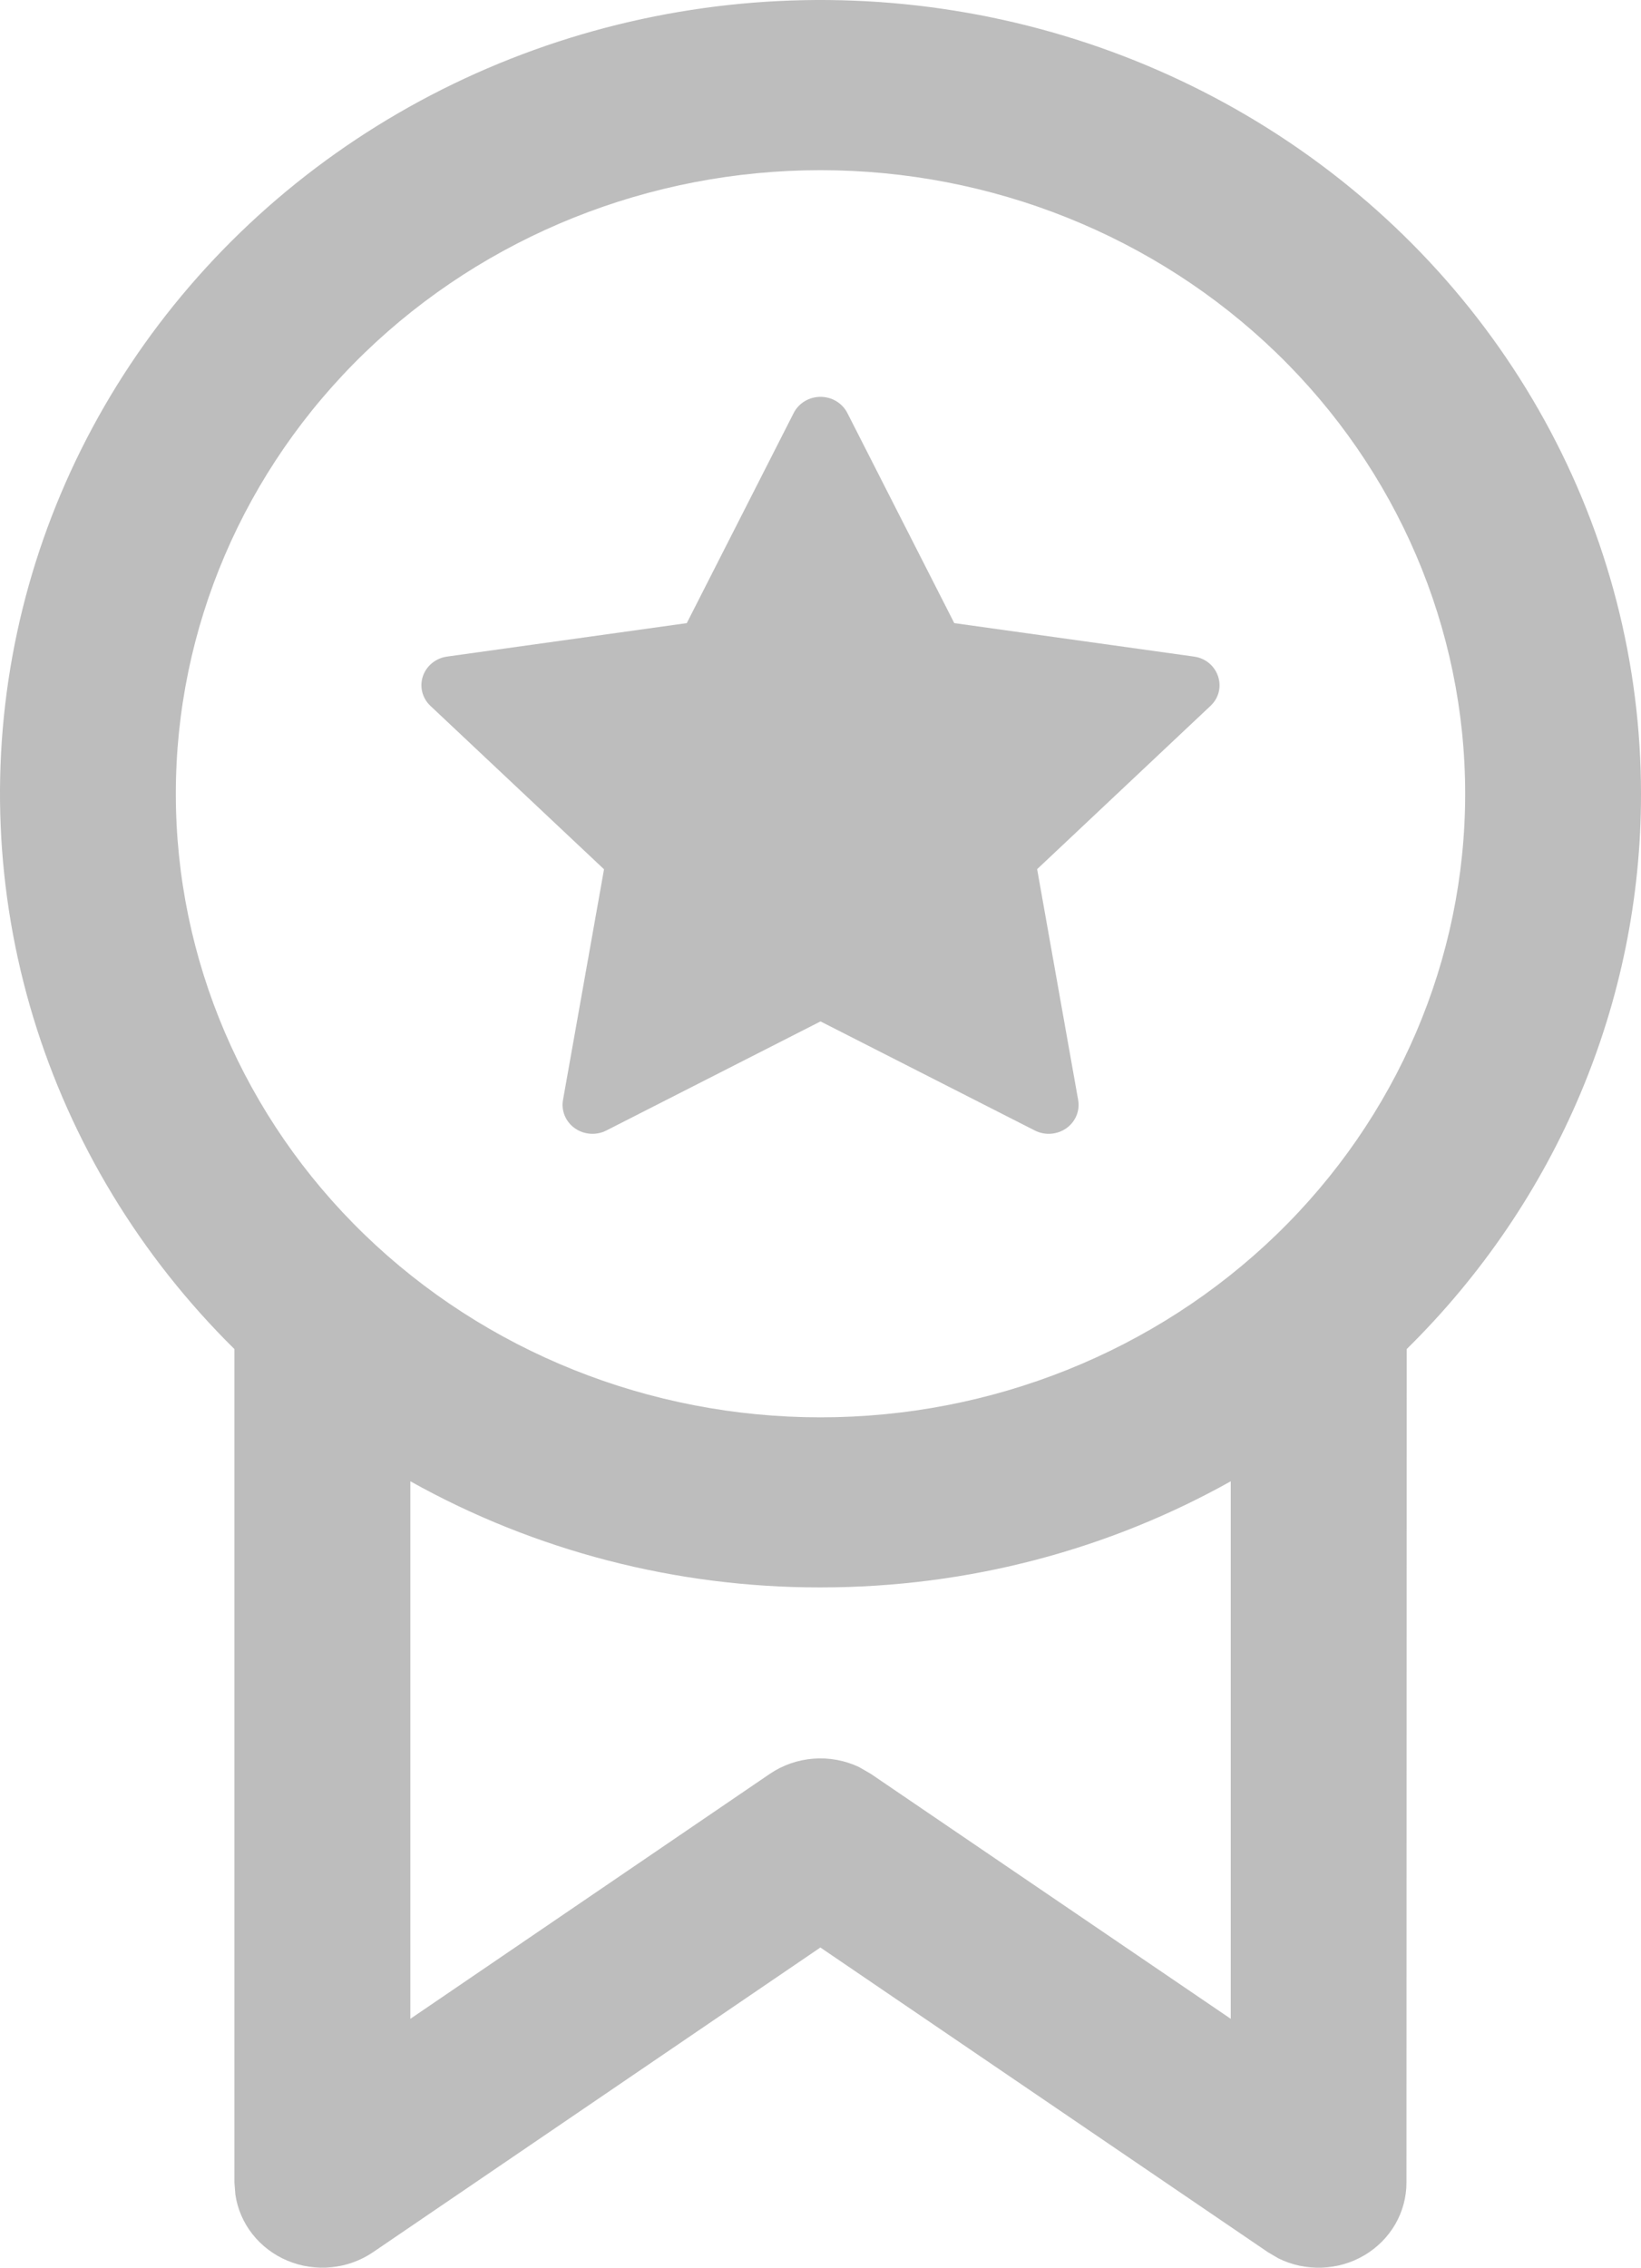 <svg width="97" height="134" viewBox="0 0 97 134" fill="none" xmlns="http://www.w3.org/2000/svg">
<path d="M50.088 24.406L56.407 36.82L70.569 38.796C72.023 38.997 72.599 40.726 71.552 41.711L61.305 51.358L63.73 64.998C63.786 65.312 63.75 65.635 63.626 65.931C63.502 66.227 63.295 66.483 63.028 66.67C62.761 66.858 62.445 66.969 62.116 66.992C61.787 67.015 61.458 66.949 61.166 66.8L48.501 60.355L35.843 66.8C35.551 66.949 35.221 67.015 34.893 66.992C34.564 66.969 34.248 66.858 33.981 66.67C33.714 66.483 33.507 66.227 33.383 65.931C33.259 65.635 33.223 65.312 33.279 64.998L35.704 51.365L25.45 41.717C25.211 41.495 25.043 41.212 24.962 40.901C24.883 40.59 24.894 40.264 24.997 39.959C25.1 39.655 25.289 39.384 25.543 39.179C25.797 38.973 26.105 38.84 26.433 38.796L40.596 36.82L46.914 24.406C47.06 24.119 47.285 23.877 47.566 23.708C47.846 23.539 48.17 23.449 48.501 23.449C48.831 23.449 49.156 23.539 49.436 23.708C49.716 23.877 49.942 24.119 50.088 24.406V24.406Z" fill="#BDBDBD"/>
<path d="M97 46.903C97.001 39.211 95.045 31.637 91.305 24.848C87.565 18.058 82.155 12.263 75.552 7.973C68.949 3.682 61.356 1.028 53.443 0.244C45.529 -0.54 37.537 0.571 30.172 3.478C22.806 6.384 16.294 10.998 11.208 16.913C6.121 22.828 2.618 29.861 1.006 37.394C-0.606 44.927 -0.277 52.727 1.964 60.108C4.205 67.489 8.29 74.223 13.857 79.717V128.972L13.913 129.675C14.037 130.528 14.386 131.335 14.926 132.02C15.466 132.704 16.178 133.243 16.996 133.585C17.813 133.927 18.707 134.06 19.593 133.971C20.479 133.882 21.326 133.575 22.054 133.079L48.493 115.077L74.953 133.085L75.57 133.447C76.362 133.84 77.246 134.029 78.136 133.996C79.025 133.964 79.892 133.711 80.651 133.262C81.411 132.812 82.038 132.182 82.473 131.431C82.908 130.68 83.136 129.833 83.136 128.972L83.15 79.717C92.042 70.961 97.017 59.175 97 46.903V46.903ZM72.75 87.529V119.291L51.479 104.82L50.786 104.418C49.949 104.02 49.016 103.847 48.086 103.918C47.156 103.989 46.263 104.3 45.5 104.82L24.257 119.291V87.529C31.625 91.649 39.989 93.812 48.5 93.8C57.334 93.8 65.614 91.522 72.75 87.529ZM10.393 46.903C10.393 37.131 14.408 27.758 21.554 20.848C28.701 13.938 38.393 10.056 48.5 10.056C58.607 10.056 68.299 13.938 75.446 20.848C82.592 27.758 86.607 37.131 86.607 46.903C86.607 56.676 82.592 66.048 75.446 72.958C68.299 79.868 58.607 83.75 48.5 83.75C38.393 83.75 28.701 79.868 21.554 72.958C14.408 66.048 10.393 56.676 10.393 46.903V46.903Z" fill="#BDBDBD"/>
</svg>
